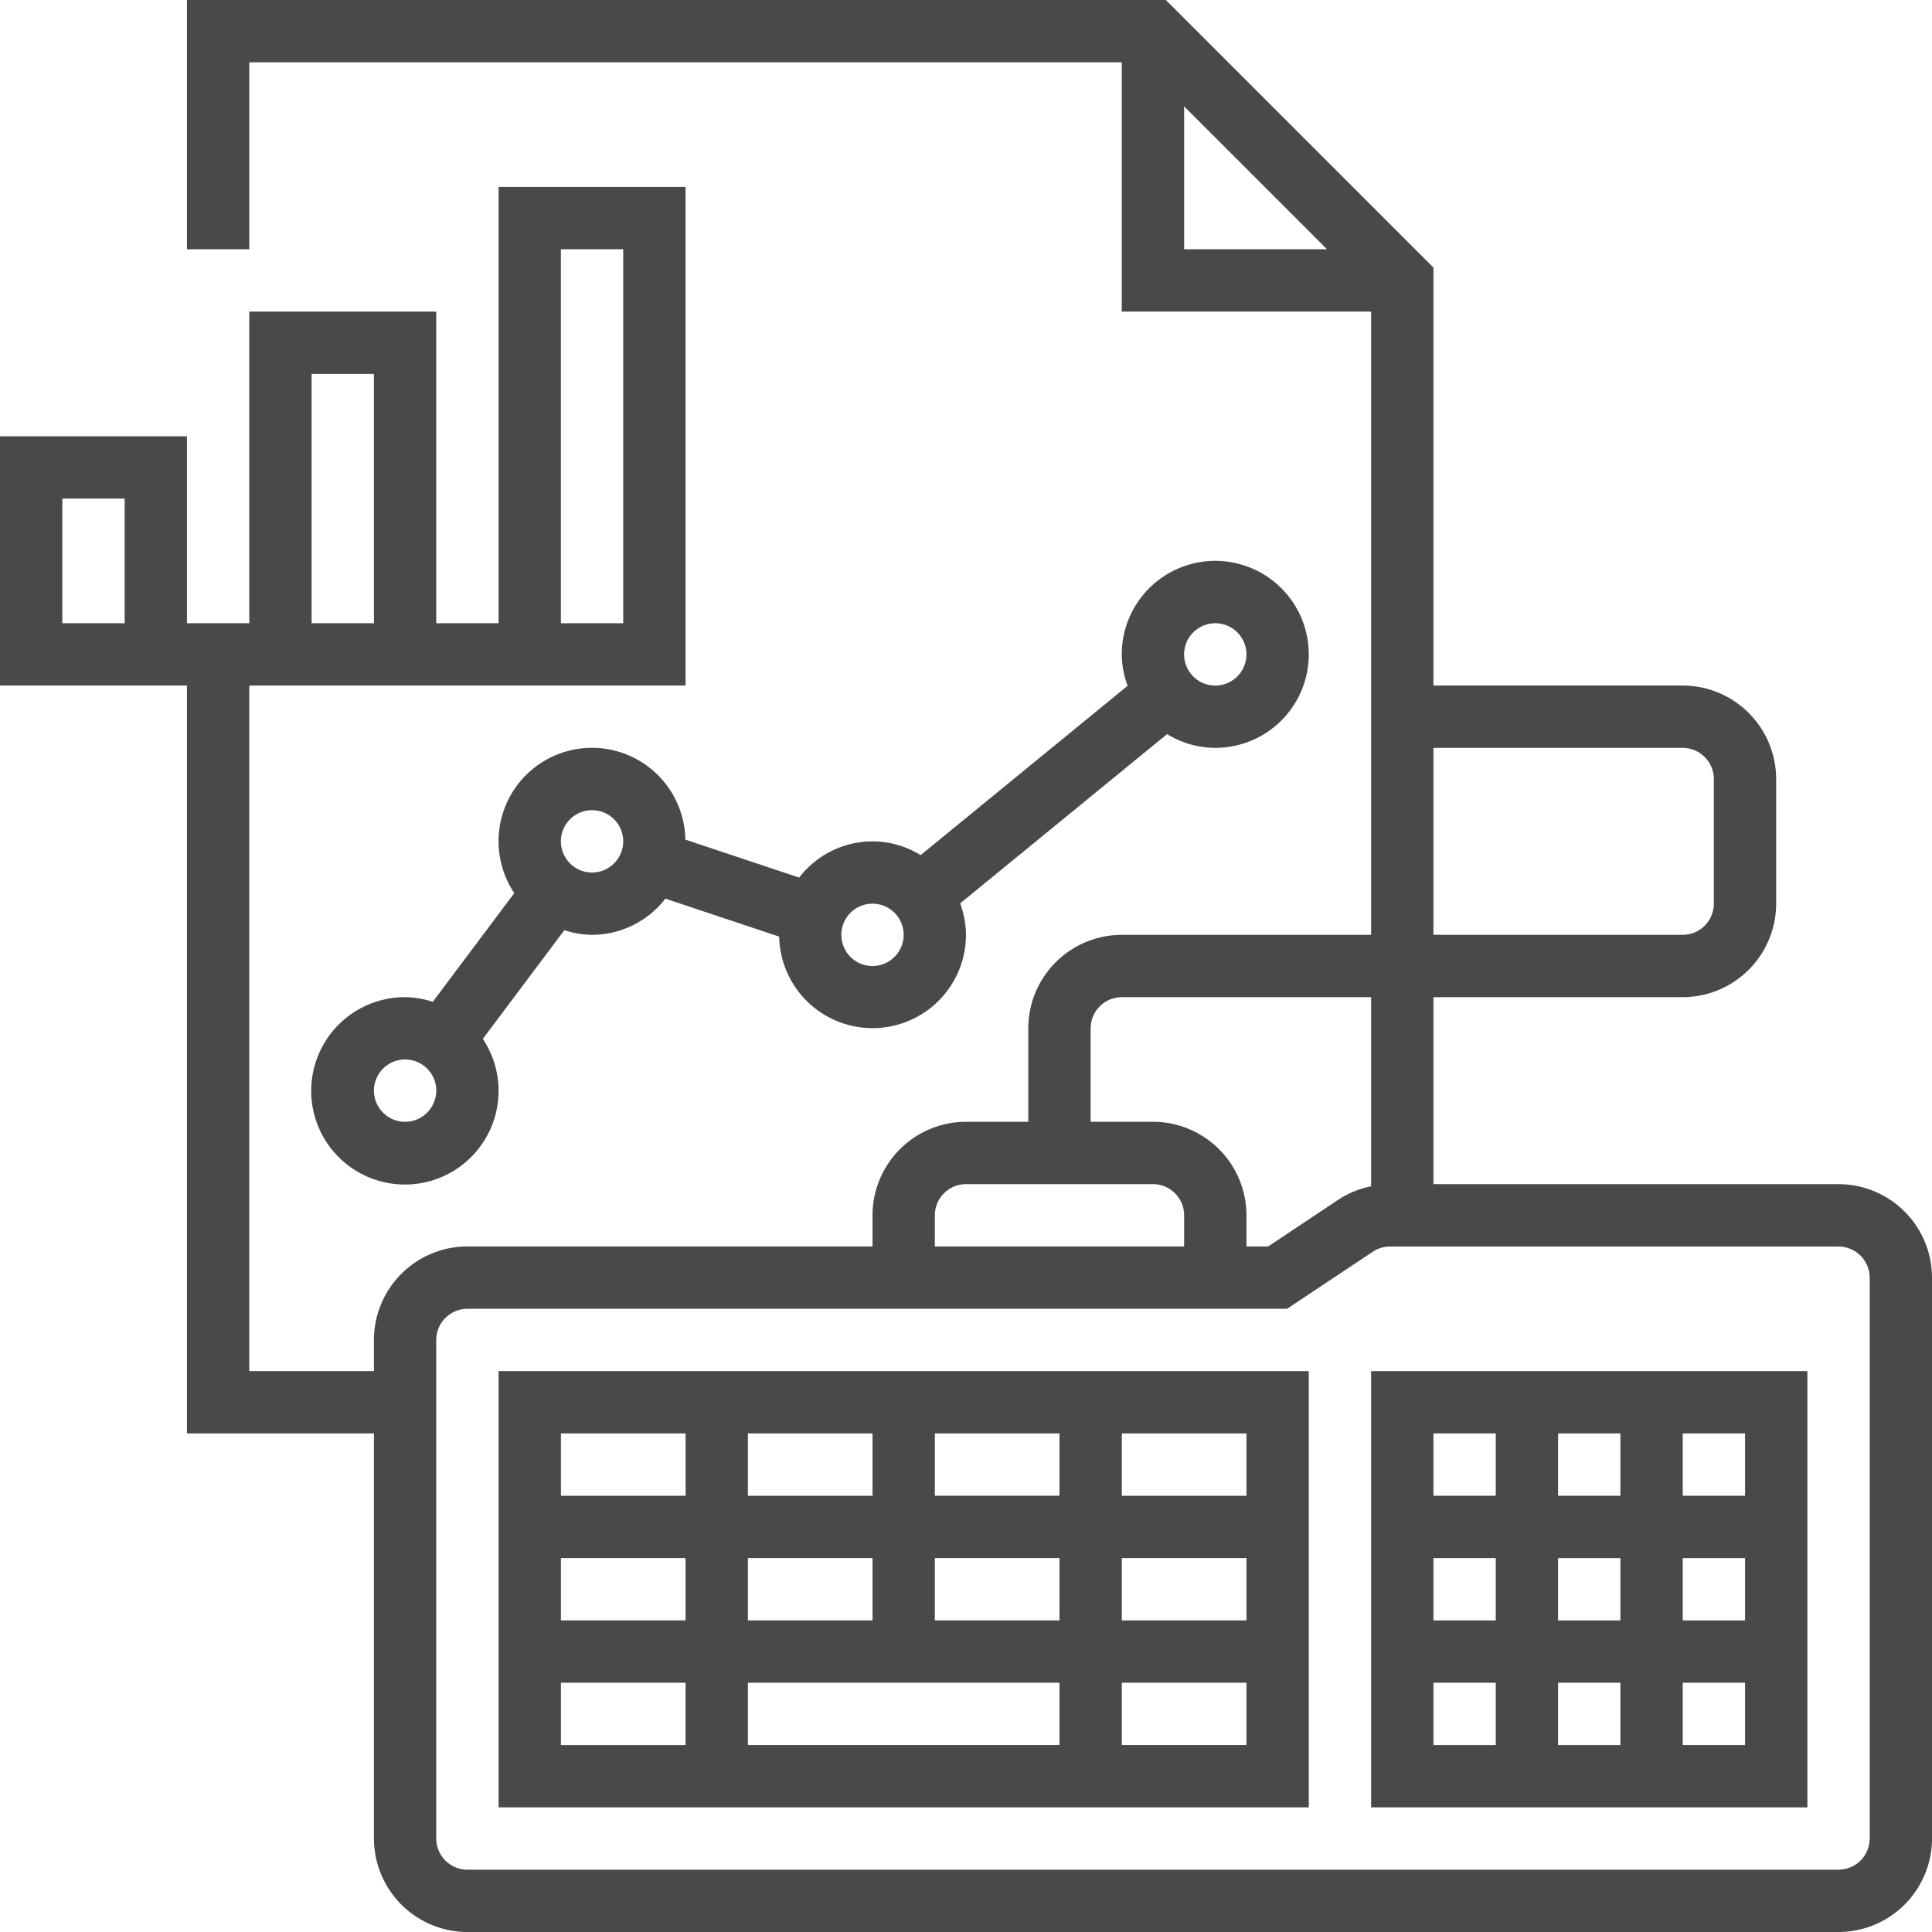 <svg xmlns="http://www.w3.org/2000/svg" viewBox="0 0 104.025 104.026"><defs><style>.a{fill:#48494a;}</style></defs><g transform="translate(0 0)"><path class="a" d="M98.992,63.758H77.18V53.691H90.6a5.04,5.04,0,0,0,5.034-5.034V41.946A5.04,5.04,0,0,0,90.6,36.912H77.18V14.405L62.775,0H10.067V13.422h3.356V3.355H60.4V16.778H73.825V50.335H60.4a5.04,5.04,0,0,0-5.034,5.034V60.4H52.013a5.04,5.04,0,0,0-5.034,5.034v1.678H25.167a5.04,5.04,0,0,0-5.034,5.034v1.678H13.422V36.912h23.49V10.067H26.845v23.49H23.489V16.778H13.422V33.556H10.067V23.489H0V36.912H10.067V77.18H20.134V98.992a5.04,5.04,0,0,0,5.034,5.034H98.992a5.04,5.04,0,0,0,5.034-5.034v-30.2a5.04,5.04,0,0,0-5.034-5.034ZM30.2,13.422h3.356V33.556H30.2ZM16.778,20.134h3.356V33.556H16.778ZM6.711,33.556H3.355V26.845H6.711ZM63.758,5.728l7.694,7.694H63.758ZM77.18,40.268H90.6a1.681,1.681,0,0,1,1.678,1.678v6.711A1.681,1.681,0,0,1,90.6,50.335H77.18Zm-18.456,15.1A1.681,1.681,0,0,1,60.4,53.691H73.825V63.873a5.015,5.015,0,0,0-1.777.73l-3.765,2.51H67.113V65.436A5.04,5.04,0,0,0,62.08,60.4H58.724ZM50.335,65.436a1.681,1.681,0,0,1,1.678-1.678H62.08a1.681,1.681,0,0,1,1.678,1.678v1.678H50.335ZM100.67,98.992a1.681,1.681,0,0,1-1.678,1.678H25.167a1.681,1.681,0,0,1-1.678-1.678V72.147a1.681,1.681,0,0,1,1.678-1.678H69.3L73.912,67.4a1.663,1.663,0,0,1,.928-.282H98.992a1.681,1.681,0,0,1,1.678,1.678Zm0,0"/><path class="a" d="M128,375.49h43.624V352H128Zm3.356-6.711h6.711v3.356h-6.711Zm26.846-3.356H151.49v-3.356H158.2Zm3.356-3.356h6.711v3.356h-6.711Zm-3.356,6.711v3.356H141.423v-3.356Zm-6.711-10.067v-3.356H158.2v3.356Zm-3.356,0h-6.711v-3.356h6.711Zm0,3.356v3.356h-6.711v-3.356Zm-10.067,3.356h-6.711v-3.356h6.711Zm23.49,6.711v-3.356h6.711v3.356Zm6.711-13.423h-6.711v-3.356h6.711Zm-30.2-3.356v3.356h-6.711v-3.356Zm0,0" transform="translate(-101.155 -278.175)"/><path class="a" d="M352,375.49h23.49V352H352Zm3.356-6.711h3.356v3.356h-3.356Zm10.067-6.711v3.356h-3.356v-3.356Zm-3.356-3.356v-3.356h3.356v3.356Zm6.711,3.356h3.356v3.356h-3.356Zm-3.356,6.711v3.356h-3.356v-3.356Zm-6.711-3.356h-3.356v-3.356h3.356Zm10.067,6.711v-3.356h3.356v3.356Zm3.356-13.423h-3.356v-3.356h3.356Zm-13.423-3.356v3.356h-3.356v-3.356Zm0,0" transform="translate(-278.175 -278.175)"/><path class="a" d="M110.2,159.1a5,5,0,0,0-3.948,1.95l-6.129-2.044a5.029,5.029,0,1,0-9.21,2.881l-4.39,5.854a4.939,4.939,0,0,0-1.49-.251,5.044,5.044,0,1,0,4.186,2.246l4.39-5.854a4.946,4.946,0,0,0,1.49.252,5.005,5.005,0,0,0,3.948-1.95l6.129,2.044a5.029,5.029,0,0,0,10.057-.094,4.977,4.977,0,0,0-.314-1.693l11.143-9.116a4.979,4.979,0,0,0,2.594.741,5.034,5.034,0,1,0-5.034-5.034,4.985,4.985,0,0,0,.314,1.693l-11.143,9.116A4.979,4.979,0,0,0,110.2,159.1ZM85.034,174.2a1.678,1.678,0,1,1,1.678-1.678A1.681,1.681,0,0,1,85.034,174.2ZM95.1,160.778a1.678,1.678,0,1,1,1.678-1.678A1.681,1.681,0,0,1,95.1,160.778Zm15.1,5.034a1.678,1.678,0,1,1,1.678-1.678A1.681,1.681,0,0,1,110.2,165.812Zm18.456-18.456a1.678,1.678,0,1,1-1.678,1.678A1.681,1.681,0,0,1,128.657,147.356Zm0,0" transform="translate(-63.222 -113.799)"/></g></svg>